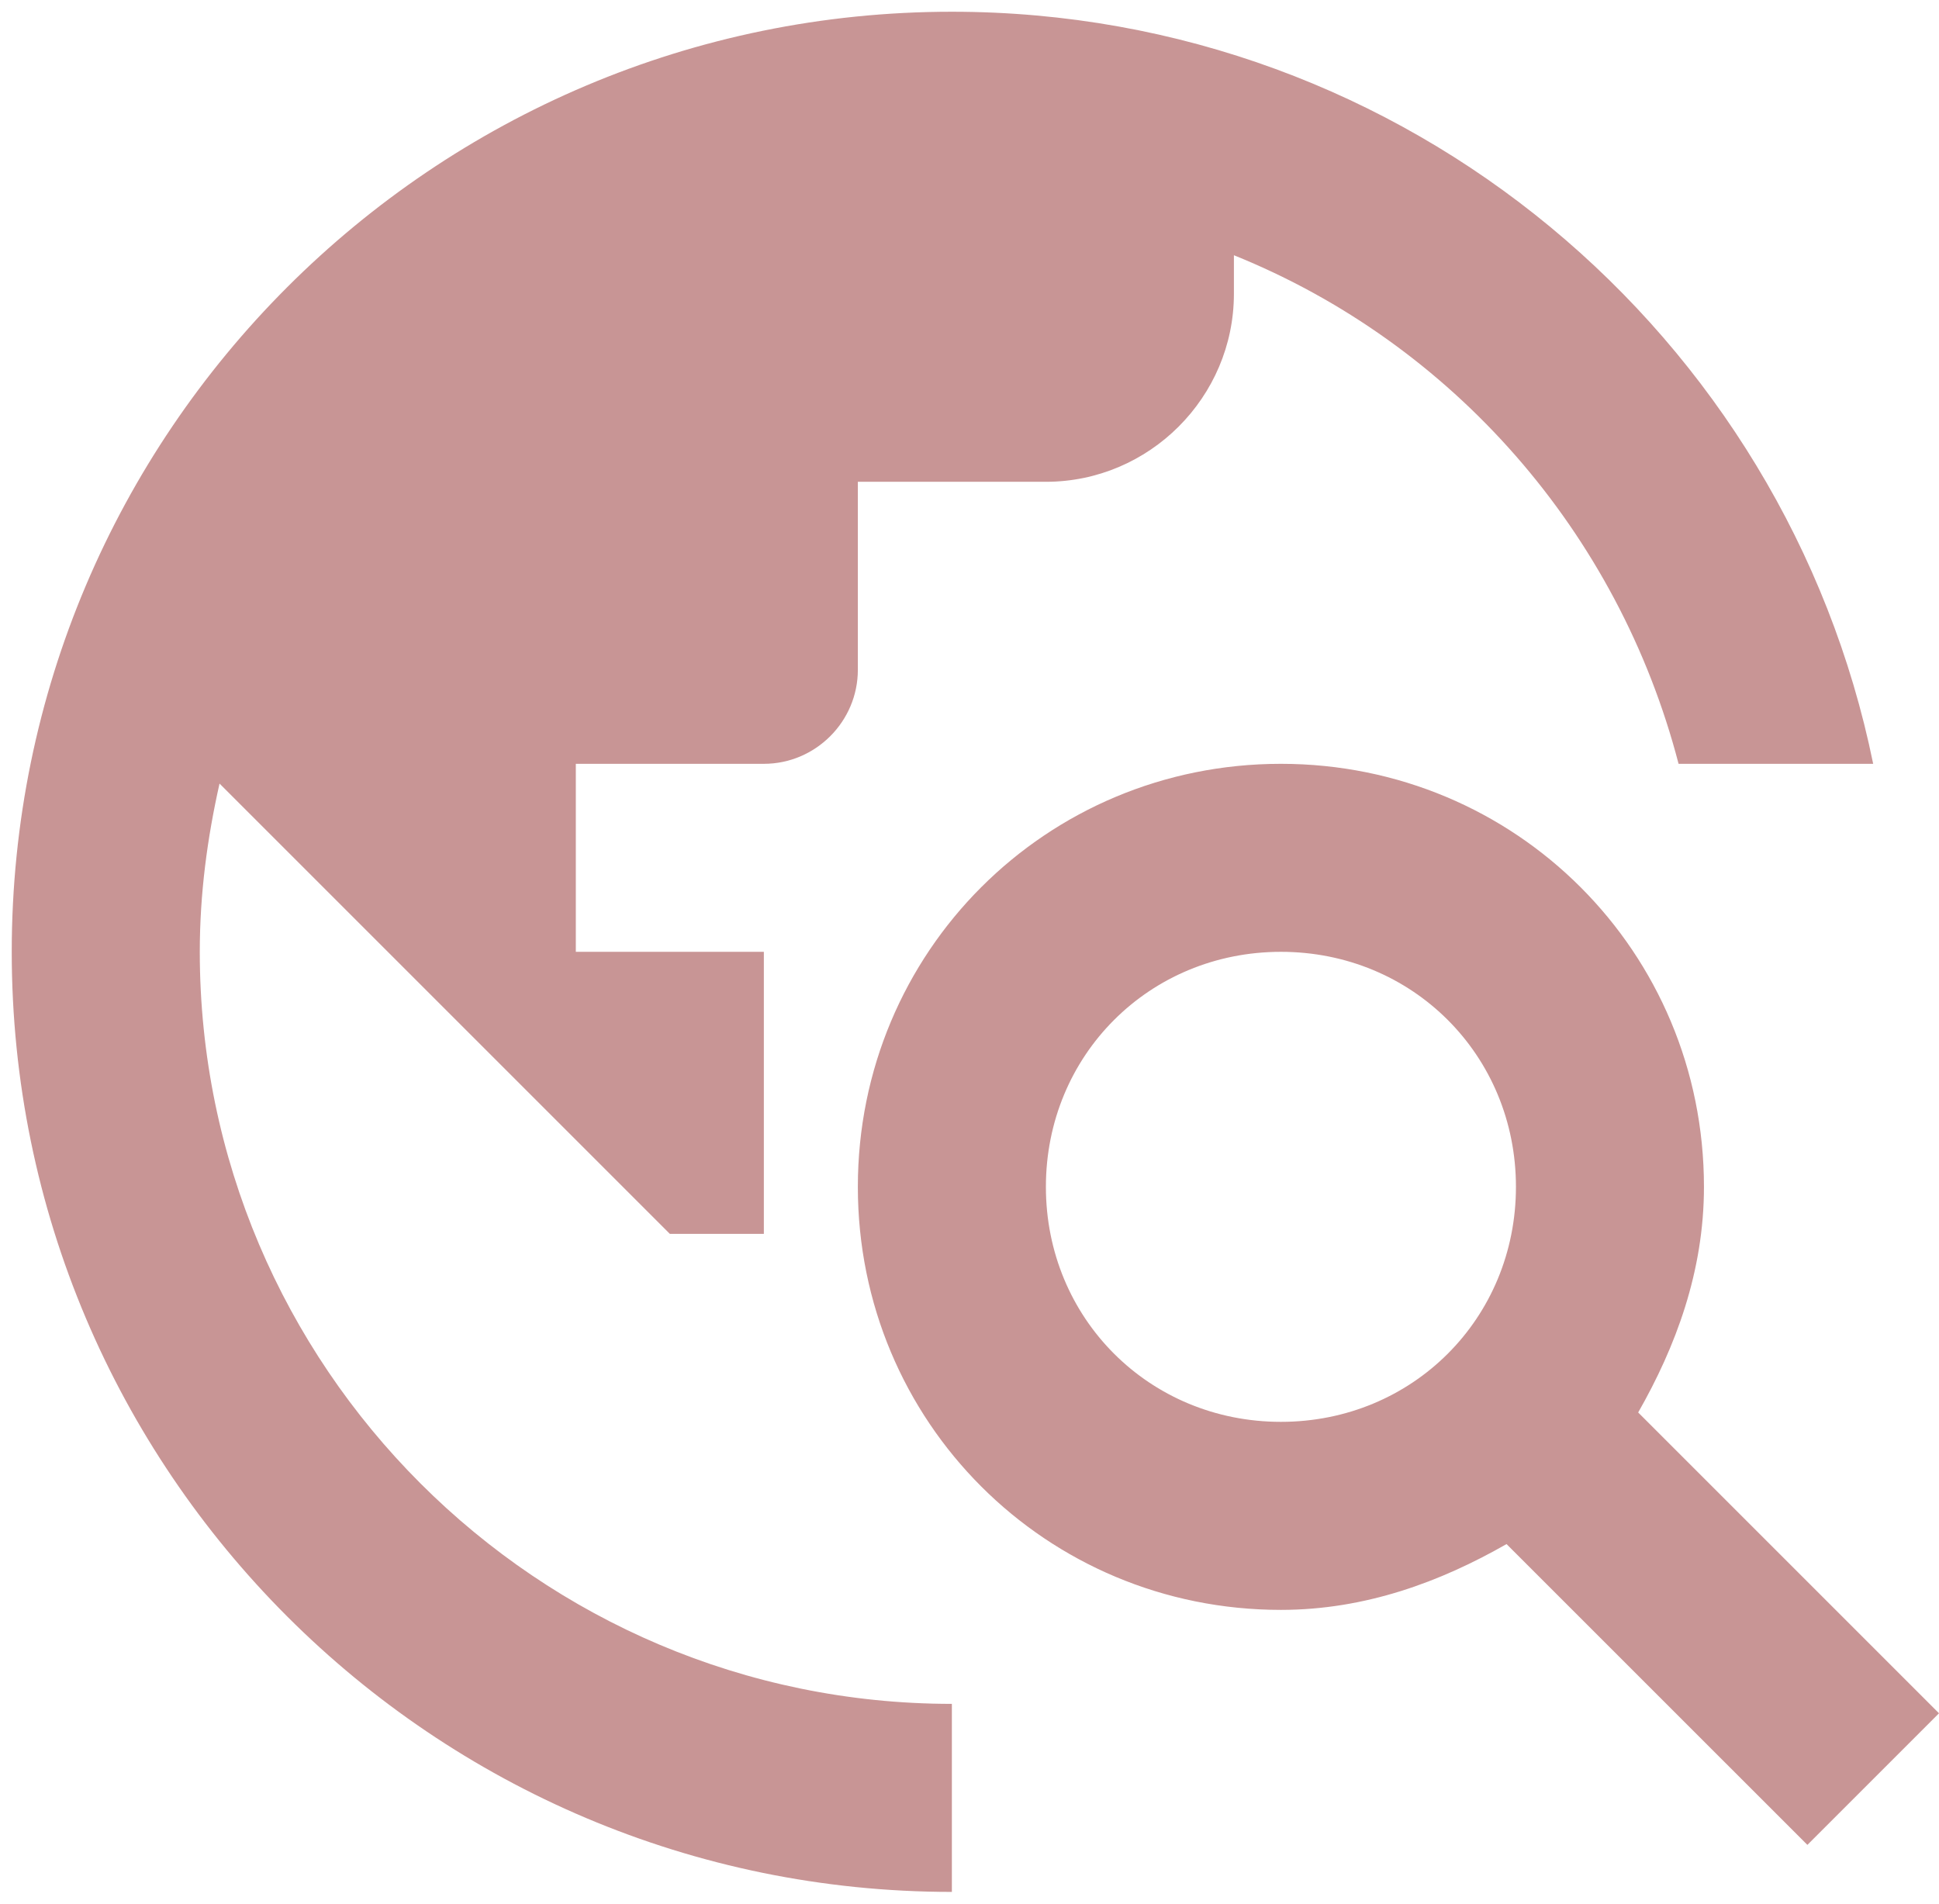<svg width="55" height="54" viewBox="0 0 55 54" fill="none" xmlns="http://www.w3.org/2000/svg">
<path d="M46.467 40.067C47.533 38.2 48.333 36.067 48.333 33.667C48.333 27 43 21.667 36.333 21.667C29.667 21.667 24.333 27 24.333 33.667C24.333 40.333 29.667 45.667 36.333 45.667C38.733 45.667 40.867 44.867 42.733 43.8L51.267 52.333L55 48.6L46.467 40.067ZM36.333 40.333C32.6 40.333 29.667 37.4 29.667 33.667C29.667 29.933 32.6 27 36.333 27C40.067 27 43 29.933 43 33.667C43 37.4 40.067 40.333 36.333 40.333ZM27 48.333V53.667C12.28 53.667 0.333 41.72 0.333 27C0.333 12.28 12.28 0.333 27 0.333C39.907 0.333 50.653 9.507 53.133 21.667H47.613C45.907 15.107 41.213 9.747 35 7.24V8.333C35 11.267 32.6 13.667 29.667 13.667H24.333V19C24.333 20.467 23.133 21.667 21.667 21.667H16.333V27H21.667V35H19L6.227 22.227C5.88 23.773 5.667 25.347 5.667 27C5.667 38.76 15.24 48.333 27 48.333Z" fill="#C89595"/>
</svg>
